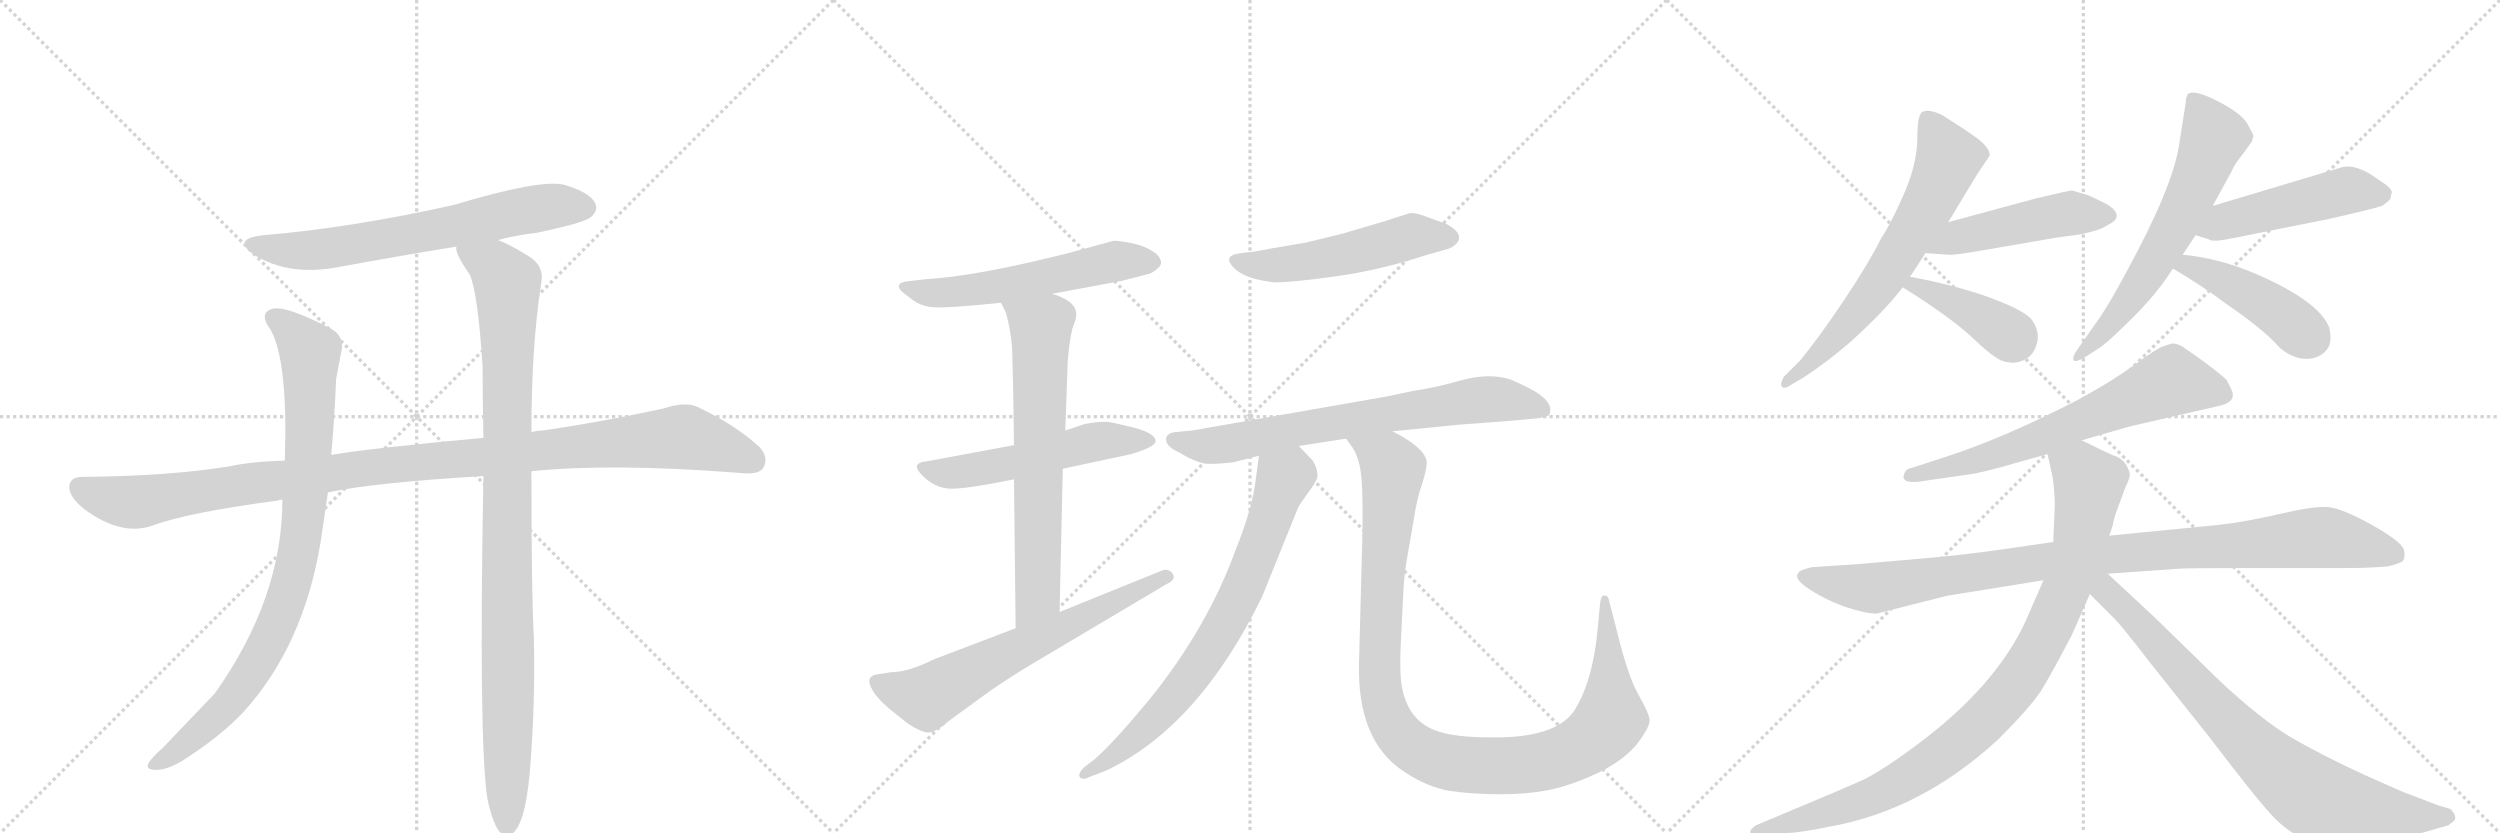 <svg version="1.1" viewBox="0 0 3072 1024" xmlns="http://www.w3.org/2000/svg">
  <g stroke="lightgray" stroke-dasharray="1,1" stroke-width="1" transform="scale(4, 4)">
    <line x1="0" y1="0" x2="256" y2="256"></line>
    <line x1="256" y1="0" x2="0" y2="256"></line>
    <line x1="128" y1="0" x2="128" y2="256"></line>
    <line x1="0" y1="128" x2="256" y2="128"></line>
    <line x1="256" y1="0" x2="512" y2="256"></line>
    <line x1="512" y1="0" x2="256" y2="256"></line>
    <line x1="384" y1="0" x2="384" y2="256"></line>
    <line x1="256" y1="128" x2="512" y2="128"></line>
    <line x1="512" y1="0" x2="768" y2="256"></line>
    <line x1="768" y1="0" x2="512" y2="256"></line>
    <line x1="640" y1="0" x2="640" y2="256"></line>
    <line x1="512" y1="128" x2="768" y2="128"></line>
  </g>
<g transform="scale(1, -1) translate(0, -850)">
   <style type="text/css">
    @keyframes keyframes0 {
      from {
       stroke: black;
       stroke-dashoffset: 666;
       stroke-width: 128;
       }
       68% {
       animation-timing-function: step-end;
       stroke: black;
       stroke-dashoffset: 0;
       stroke-width: 128;
       }
       to {
       stroke: black;
       stroke-width: 1024;
       }
       }
       #make-me-a-hanzi-animation-0 {
         animation: keyframes0 0.792s both;
         animation-delay: 0s;
         animation-timing-function: linear;
       }
    @keyframes keyframes1 {
      from {
       stroke: black;
       stroke-dashoffset: 1097;
       stroke-width: 128;
       }
       78% {
       animation-timing-function: step-end;
       stroke: black;
       stroke-dashoffset: 0;
       stroke-width: 128;
       }
       to {
       stroke: black;
       stroke-width: 1024;
       }
       }
       #make-me-a-hanzi-animation-1 {
         animation: keyframes1 1.143s both;
         animation-delay: 0.792s;
         animation-timing-function: linear;
       }
    @keyframes keyframes2 {
      from {
       stroke: black;
       stroke-dashoffset: 885;
       stroke-width: 128;
       }
       74% {
       animation-timing-function: step-end;
       stroke: black;
       stroke-dashoffset: 0;
       stroke-width: 128;
       }
       to {
       stroke: black;
       stroke-width: 1024;
       }
       }
       #make-me-a-hanzi-animation-2 {
         animation: keyframes2 0.97s both;
         animation-delay: 1.935s;
         animation-timing-function: linear;
       }
    @keyframes keyframes3 {
      from {
       stroke: black;
       stroke-dashoffset: 993;
       stroke-width: 128;
       }
       76% {
       animation-timing-function: step-end;
       stroke: black;
       stroke-dashoffset: 0;
       stroke-width: 128;
       }
       to {
       stroke: black;
       stroke-width: 1024;
       }
       }
       #make-me-a-hanzi-animation-3 {
         animation: keyframes3 1.058s both;
         animation-delay: 2.905s;
         animation-timing-function: linear;
       }
    @keyframes keyframes4 {
      from {
       stroke: black;
       stroke-dashoffset: 561;
       stroke-width: 128;
       }
       65% {
       animation-timing-function: step-end;
       stroke: black;
       stroke-dashoffset: 0;
       stroke-width: 128;
       }
       to {
       stroke: black;
       stroke-width: 1024;
       }
       }
       #make-me-a-hanzi-animation-4 {
         animation: keyframes4 0.707s both;
         animation-delay: 3.963s;
         animation-timing-function: linear;
       }
    @keyframes keyframes5 {
      from {
       stroke: black;
       stroke-dashoffset: 539;
       stroke-width: 128;
       }
       64% {
       animation-timing-function: step-end;
       stroke: black;
       stroke-dashoffset: 0;
       stroke-width: 128;
       }
       to {
       stroke: black;
       stroke-width: 1024;
       }
       }
       #make-me-a-hanzi-animation-5 {
         animation: keyframes5 0.689s both;
         animation-delay: 4.67s;
         animation-timing-function: linear;
       }
    @keyframes keyframes6 {
      from {
       stroke: black;
       stroke-dashoffset: 673;
       stroke-width: 128;
       }
       69% {
       animation-timing-function: step-end;
       stroke: black;
       stroke-dashoffset: 0;
       stroke-width: 128;
       }
       to {
       stroke: black;
       stroke-width: 1024;
       }
       }
       #make-me-a-hanzi-animation-6 {
         animation: keyframes6 0.798s both;
         animation-delay: 5.358s;
         animation-timing-function: linear;
       }
    @keyframes keyframes7 {
      from {
       stroke: black;
       stroke-dashoffset: 650;
       stroke-width: 128;
       }
       68% {
       animation-timing-function: step-end;
       stroke: black;
       stroke-dashoffset: 0;
       stroke-width: 128;
       }
       to {
       stroke: black;
       stroke-width: 1024;
       }
       }
       #make-me-a-hanzi-animation-7 {
         animation: keyframes7 0.779s both;
         animation-delay: 6.156s;
         animation-timing-function: linear;
       }
    @keyframes keyframes8 {
      from {
       stroke: black;
       stroke-dashoffset: 518;
       stroke-width: 128;
       }
       63% {
       animation-timing-function: step-end;
       stroke: black;
       stroke-dashoffset: 0;
       stroke-width: 128;
       }
       to {
       stroke: black;
       stroke-width: 1024;
       }
       }
       #make-me-a-hanzi-animation-8 {
         animation: keyframes8 0.672s both;
         animation-delay: 6.935s;
         animation-timing-function: linear;
       }
    @keyframes keyframes9 {
      from {
       stroke: black;
       stroke-dashoffset: 718;
       stroke-width: 128;
       }
       70% {
       animation-timing-function: step-end;
       stroke: black;
       stroke-dashoffset: 0;
       stroke-width: 128;
       }
       to {
       stroke: black;
       stroke-width: 1024;
       }
       }
       #make-me-a-hanzi-animation-9 {
         animation: keyframes9 0.834s both;
         animation-delay: 7.606s;
         animation-timing-function: linear;
       }
    @keyframes keyframes10 {
      from {
       stroke: black;
       stroke-dashoffset: 735;
       stroke-width: 128;
       }
       71% {
       animation-timing-function: step-end;
       stroke: black;
       stroke-dashoffset: 0;
       stroke-width: 128;
       }
       to {
       stroke: black;
       stroke-width: 1024;
       }
       }
       #make-me-a-hanzi-animation-10 {
         animation: keyframes10 0.848s both;
         animation-delay: 8.441s;
         animation-timing-function: linear;
       }
    @keyframes keyframes11 {
      from {
       stroke: black;
       stroke-dashoffset: 1081;
       stroke-width: 128;
       }
       78% {
       animation-timing-function: step-end;
       stroke: black;
       stroke-dashoffset: 0;
       stroke-width: 128;
       }
       to {
       stroke: black;
       stroke-width: 1024;
       }
       }
       #make-me-a-hanzi-animation-11 {
         animation: keyframes11 1.13s both;
         animation-delay: 9.289s;
         animation-timing-function: linear;
       }
    @keyframes keyframes12 {
      from {
       stroke: black;
       stroke-dashoffset: 652;
       stroke-width: 128;
       }
       68% {
       animation-timing-function: step-end;
       stroke: black;
       stroke-dashoffset: 0;
       stroke-width: 128;
       }
       to {
       stroke: black;
       stroke-width: 1024;
       }
       }
       #make-me-a-hanzi-animation-12 {
         animation: keyframes12 0.781s both;
         animation-delay: 10.419s;
         animation-timing-function: linear;
       }
    @keyframes keyframes13 {
      from {
       stroke: black;
       stroke-dashoffset: 477;
       stroke-width: 128;
       }
       61% {
       animation-timing-function: step-end;
       stroke: black;
       stroke-dashoffset: 0;
       stroke-width: 128;
       }
       to {
       stroke: black;
       stroke-width: 1024;
       }
       }
       #make-me-a-hanzi-animation-13 {
         animation: keyframes13 0.638s both;
         animation-delay: 11.199s;
         animation-timing-function: linear;
       }
    @keyframes keyframes14 {
      from {
       stroke: black;
       stroke-dashoffset: 399;
       stroke-width: 128;
       }
       56% {
       animation-timing-function: step-end;
       stroke: black;
       stroke-dashoffset: 0;
       stroke-width: 128;
       }
       to {
       stroke: black;
       stroke-width: 1024;
       }
       }
       #make-me-a-hanzi-animation-14 {
         animation: keyframes14 0.575s both;
         animation-delay: 11.837s;
         animation-timing-function: linear;
       }
    @keyframes keyframes15 {
      from {
       stroke: black;
       stroke-dashoffset: 629;
       stroke-width: 128;
       }
       67% {
       animation-timing-function: step-end;
       stroke: black;
       stroke-dashoffset: 0;
       stroke-width: 128;
       }
       to {
       stroke: black;
       stroke-width: 1024;
       }
       }
       #make-me-a-hanzi-animation-15 {
         animation: keyframes15 0.762s both;
         animation-delay: 12.412s;
         animation-timing-function: linear;
       }
    @keyframes keyframes16 {
      from {
       stroke: black;
       stroke-dashoffset: 487;
       stroke-width: 128;
       }
       61% {
       animation-timing-function: step-end;
       stroke: black;
       stroke-dashoffset: 0;
       stroke-width: 128;
       }
       to {
       stroke: black;
       stroke-width: 1024;
       }
       }
       #make-me-a-hanzi-animation-16 {
         animation: keyframes16 0.646s both;
         animation-delay: 13.174s;
         animation-timing-function: linear;
       }
    @keyframes keyframes17 {
      from {
       stroke: black;
       stroke-dashoffset: 443;
       stroke-width: 128;
       }
       59% {
       animation-timing-function: step-end;
       stroke: black;
       stroke-dashoffset: 0;
       stroke-width: 128;
       }
       to {
       stroke: black;
       stroke-width: 1024;
       }
       }
       #make-me-a-hanzi-animation-17 {
         animation: keyframes17 0.611s both;
         animation-delay: 13.82s;
         animation-timing-function: linear;
       }
    @keyframes keyframes18 {
      from {
       stroke: black;
       stroke-dashoffset: 660;
       stroke-width: 128;
       }
       68% {
       animation-timing-function: step-end;
       stroke: black;
       stroke-dashoffset: 0;
       stroke-width: 128;
       }
       to {
       stroke: black;
       stroke-width: 1024;
       }
       }
       #make-me-a-hanzi-animation-18 {
         animation: keyframes18 0.787s both;
         animation-delay: 14.431s;
         animation-timing-function: linear;
       }
    @keyframes keyframes19 {
      from {
       stroke: black;
       stroke-dashoffset: 991;
       stroke-width: 128;
       }
       76% {
       animation-timing-function: step-end;
       stroke: black;
       stroke-dashoffset: 0;
       stroke-width: 128;
       }
       to {
       stroke: black;
       stroke-width: 1024;
       }
       }
       #make-me-a-hanzi-animation-19 {
         animation: keyframes19 1.056s both;
         animation-delay: 15.218s;
         animation-timing-function: linear;
       }
    @keyframes keyframes20 {
      from {
       stroke: black;
       stroke-dashoffset: 948;
       stroke-width: 128;
       }
       76% {
       animation-timing-function: step-end;
       stroke: black;
       stroke-dashoffset: 0;
       stroke-width: 128;
       }
       to {
       stroke: black;
       stroke-width: 1024;
       }
       }
       #make-me-a-hanzi-animation-20 {
         animation: keyframes20 1.021s both;
         animation-delay: 16.274s;
         animation-timing-function: linear;
       }
    @keyframes keyframes21 {
      from {
       stroke: black;
       stroke-dashoffset: 793;
       stroke-width: 128;
       }
       72% {
       animation-timing-function: step-end;
       stroke: black;
       stroke-dashoffset: 0;
       stroke-width: 128;
       }
       to {
       stroke: black;
       stroke-width: 1024;
       }
       }
       #make-me-a-hanzi-animation-21 {
         animation: keyframes21 0.895s both;
         animation-delay: 17.296s;
         animation-timing-function: linear;
       }
</style>
<path d="M 612 555 Q 634 561 660 564 Q 717 576 726 583 Q 736 592 731 601 Q 724 614 693 623 Q 663 630 557 598 Q 431 570 324 561 Q 284 557 312 537 Q 355 510 417 522 Q 487 535 561 547 L 612 555 Z" fill="lightgray"></path> 
<path d="M 653 271 Q 752 281 907 269 Q 932 266 938 275 Q 945 288 933 301 Q 902 329 857 350 Q 842 357 815 348 Q 742 332 667 321 Q 660 321 653 319 L 594 312 Q 453 299 407 291 L 350 284 Q 310 283 282 277 Q 209 265 101 264 Q 86 264 85 252 Q 85 239 104 224 Q 149 191 187 204 Q 229 220 342 235 Q 343 236 347 236 L 403 245 Q 460 257 594 265 L 653 271 Z" fill="lightgray"></path> 
<path d="M 407 291 Q 411 334 413 384 L 419 416 Q 425 438 403 448 Q 354 473 337 471 Q 316 467 333 444 Q 354 405 350 284 L 347 236 Q 347 115 264 -2 L 200 -69 Q 185 -82 182 -89 Q 179 -96 192 -96 Q 208 -96 230 -81 Q 273 -53 300 -24 Q 373 57 394 184 L 403 245 L 407 291 Z" fill="lightgray"></path> 
<path d="M 599 -132 Q 605 -160 613 -171 Q 619 -178 627 -176 Q 645 -167 651 -99 Q 658 -15 656 67 Q 653 118 653 271 L 653 319 Q 653 424 665 502 Q 669 521 653 533 Q 628 549 612 555 C 585 568 551 575 561 547 Q 558 540 577 513 Q 587 492 593 400 Q 593 360 594 312 L 594 265 Q 588 -62 599 -132 Z" fill="lightgray"></path> 
<path d="M 1293 489 L 1379 505 L 1410 513 Q 1416 514 1423.5 521 Q 1431 528 1421 538 Q 1408 548 1389 551.5 Q 1370 555 1368 554 L 1309 538 L 1267 528 Q 1188 510 1138 507 L 1121 505 Q 1090 503 1117 485 Q 1129 474 1146 472.5 Q 1163 471 1230 478 L 1293 489 Z" fill="lightgray"></path> 
<path d="M 1246 303 L 1138 283 Q 1118 281 1133.5 265.5 Q 1149 250 1168 249.5 Q 1187 249 1246 261 L 1306 274 L 1390 292 Q 1420 301 1420 308 Q 1420 319 1383 327 L 1365 331 Q 1353 333 1333 329 L 1309 321 L 1246 303 Z" fill="lightgray"></path> 
<path d="M 1309 321 L 1312 405 Q 1314 432 1318 447 Q 1324 461 1322 468 Q 1319 481 1293 489 C 1265 500 1217 505 1230 478 L 1236 466 Q 1244 437 1244 410 L 1245 370 L 1246 303 L 1246 261 L 1248 78 C 1248 48 1301 68 1302 98 L 1306 274 L 1309 321 Z" fill="lightgray"></path> 
<path d="M 1248 78 L 1148 40 Q 1116 24 1095 24 L 1076 21 Q 1064 18 1070.5 5 Q 1077 -8 1093 -21 L 1114 -38 Q 1136 -53 1145 -49.5 Q 1154 -46 1161 -40 Q 1168 -34 1185 -22 L 1218 2 Q 1249 23 1273 37 L 1433 132 Q 1446 138 1441 145 Q 1436 152 1428 149 L 1302 98 L 1248 78 Z" fill="lightgray"></path> 
<path d="M 1519 538 Q 1503 534 1516.5 520.5 Q 1530 507 1566 503 Q 1588 503 1642 510.5 Q 1696 518 1754 537 L 1779 544 Q 1785 546 1789 550 Q 1801 562 1777 575 Q 1765 579 1752 584 Q 1739 589 1732 588 L 1713 582 Q 1705 579 1694 576 L 1650 563 L 1605 552 L 1558 544 Q 1539 540 1533 540 L 1519 538 Z" fill="lightgray"></path> 
<path d="M 1596 302 L 1654 311 L 1711 320 L 1791 328 L 1857 333 L 1879 335 Q 1903 337 1904 341 Q 1910 357 1879 373 Q 1861 382 1855 384 Q 1829 392 1795 382.5 Q 1761 373 1738 370 L 1705 363 L 1465 321 L 1444 319 Q 1435 318 1433 312 Q 1431 302 1449 294 Q 1472 280 1486 280 Q 1500 280 1516 282 L 1547 290 L 1596 302 Z" fill="lightgray"></path> 
<path d="M 1547 290 L 1542 253 Q 1537 221 1519 176 Q 1484 79 1412 -10 Q 1369 -62 1345 -83 L 1332 -93 Q 1324 -101 1327 -105 Q 1331 -109 1338 -105 L 1359 -97 Q 1473 -43 1551 117 L 1595 226 Q 1597 230 1607 244 Q 1617 257 1619 264 Q 1619 275 1613 284 L 1596 302 C 1575 324 1551 320 1547 290 Z" fill="lightgray"></path> 
<path d="M 1654 311 L 1662 300 Q 1671 286 1673 262 Q 1675 238 1674 188 L 1670 37 Q 1667 -60 1725 -98 Q 1753 -117 1782 -122 Q 1811 -126 1844 -126 Q 1876 -126 1902 -121 Q 1928 -116 1961 -101 Q 1993 -86 2011 -65 Q 2028 -43 2027 -34 Q 2026 -26 2013 -3 Q 2000 20 1986 78 L 1978 109 Q 1977 115 1975 117 Q 1973 119 1970 118 Q 1967 117 1966 107 L 1963 75 Q 1957 12 1934 -24 Q 1910 -58 1829 -56 Q 1790 -56 1768 -49 Q 1729 -37 1722 10 Q 1720 26 1721 53 L 1724 114 Q 1725 142 1729 164 L 1737 210 Q 1741 238 1748 257 Q 1754 276 1753 284 Q 1749 301 1711 320 C 1685 335 1638 337 1654 311 Z" fill="lightgray"></path> 
<path d="M 2394 577 L 2429 635 L 2445 659 Q 2445 670 2424 684 Q 2419 688 2386 709 Q 2370 716 2364 713 Q 2356 713 2356 681 Q 2356 649 2339.5 611.5 Q 2323 574 2312 558 Q 2296 526 2265.5 480.5 Q 2235 435 2212 407 L 2192 387 Q 2188 380 2189 376 Q 2191 371 2199 376 L 2216 386 Q 2245 405 2274 430 Q 2318 470 2338 497 L 2347 510 Q 2356 523 2366 539 L 2394 577 Z" fill="lightgray"></path> 
<path d="M 2546 616 Q 2543 616 2501 606 L 2394 577 C 2365 569 2336 541 2366 539 L 2394 537 Q 2400 536 2440 543 L 2527 558 L 2556 562 Q 2581 567 2589 573 Q 2613 584 2589 599 Q 2571 608 2566 610 L 2546 616 Z" fill="lightgray"></path> 
<path d="M 2338 497 Q 2399 459 2427 432 Q 2455 405 2467 405 Q 2481 402 2494 412 Q 2502 420 2504 433 Q 2505 446 2496 458 Q 2486 469 2446 484 Q 2405 499 2347 510 C 2318 516 2313 513 2338 497 Z" fill="lightgray"></path> 
<path d="M 2682 537 L 2698 561 L 2719 597 L 2743 641 Q 2745 647 2757 662 L 2767 676 L 2769 683 Q 2769 685 2761.5 698 Q 2754 711 2724.5 726 Q 2695 741 2688 734 L 2686 728 L 2686 725 L 2678 674 Q 2671 622 2612 514 Q 2589 471 2574 451 L 2553 421 Q 2546 411 2548 407.5 Q 2550 404 2562 411 L 2582 424 Q 2593 432 2622.5 461.5 Q 2652 491 2670 520 L 2682 537 Z" fill="lightgray"></path> 
<path d="M 2698 561 L 2714 556 Q 2718 552 2742 557 L 2862 581 Q 2915 593 2927 597 Q 2933 601 2937 605 Q 2939 613 2939 614 Q 2939 619 2923 629 Q 2895 650 2876 644 L 2719 597 C 2690 588 2669 570 2698 561 Z" fill="lightgray"></path> 
<path d="M 2670 520 Q 2706 499 2735 477 Q 2782 445 2802 422 Q 2818 409 2834 409 Q 2849 409 2858 419 Q 2867 428 2862 448 Q 2849 480 2773 513 Q 2727 533 2682 537 C 2652 540 2644 535 2670 520 Z" fill="lightgray"></path> 
<path d="M 2657 424 Q 2649 421 2622.5 401.5 Q 2596 382 2554 359 Q 2463 312 2392 289 L 2349 275 Q 2342 274 2340 268 Q 2335 256 2357 258 L 2426 268 Q 2450 273 2473 280 L 2516 292 L 2558 309 L 2617 326 L 2730 352 Q 2747 357 2743 369 Q 2742 372 2736 383 Q 2734 386 2709 405 L 2682 424 Q 2675 428 2669 428 L 2657 424 Z" fill="lightgray"></path> 
<path d="M 2523 184 L 2454 174 Q 2403 167 2354 163 L 2285 157 L 2226 153 Q 2210 149 2210 146 Q 2203 139 2224 125.5 Q 2245 112 2268.5 104 Q 2292 96 2306 96 L 2393 118 L 2511 137 L 2590 145 L 2675 151 Q 2682 152 2764 152 L 2886 152 Q 2910 152 2934 154 Q 2947 157 2952 160 Q 2956 164 2954 174 Q 2952 184 2914.5 205 Q 2877 226 2859.5 227 Q 2842 228 2801.5 218.5 Q 2761 209 2726 205 L 2594 192 L 2523 184 Z" fill="lightgray"></path> 
<path d="M 2516 292 L 2522 265 Q 2524 254 2525 231 L 2523 184 L 2511 137 L 2494 98 Q 2460 15 2365 -58 Q 2318 -94 2290 -108 Q 2261 -121 2208 -143 L 2158 -164 Q 2149 -170 2151 -174 Q 2152 -178 2162 -178 L 2192 -174 Q 2214 -173 2247 -166 Q 2361 -146 2456 -58 Q 2494 -20 2508 1 Q 2521 22 2546 70 L 2568 120 L 2596 204 Q 2597 212 2602 225 L 2612 252 Q 2618 264 2617 268 Q 2613 285 2598 290 Q 2592 292 2558 309 C 2531 322 2509 321 2516 292 Z" fill="lightgray"></path> 
<path d="M 2568 120 L 2598 90 Q 2608 80 2641 37 L 2715 -56 Q 2769 -127 2790 -150 Q 2810 -172 2829 -179 Q 2847 -186 2861 -187 Q 2874 -187 2918 -183 Q 2961 -178 2981 -172 L 3009 -164 L 3011 -162 Q 3023 -156 3011 -144 L 2997 -140 L 2963 -127 Q 2956 -125 2905 -102 Q 2853 -78 2815 -56 Q 2777 -33 2728 13 L 2648 91 L 2590 145 C 2568 165 2543 145 2568 120 Z" fill="lightgray"></path> 
      <clipPath id="make-me-a-hanzi-clip-0">
      <path d="M 612 555 Q 634 561 660 564 Q 717 576 726 583 Q 736 592 731 601 Q 724 614 693 623 Q 663 630 557 598 Q 431 570 324 561 Q 284 557 312 537 Q 355 510 417 522 Q 487 535 561 547 L 612 555 Z" fill="lightgray"></path>
      </clipPath>
      <path clip-path="url(#make-me-a-hanzi-clip-0)" d="M 315 551 L 338 544 L 390 543 L 634 590 L 694 598 L 719 595 " fill="none" id="make-me-a-hanzi-animation-0" stroke-dasharray="538 1076" stroke-linecap="round"></path>

      <clipPath id="make-me-a-hanzi-clip-1">
      <path d="M 653 271 Q 752 281 907 269 Q 932 266 938 275 Q 945 288 933 301 Q 902 329 857 350 Q 842 357 815 348 Q 742 332 667 321 Q 660 321 653 319 L 594 312 Q 453 299 407 291 L 350 284 Q 310 283 282 277 Q 209 265 101 264 Q 86 264 85 252 Q 85 239 104 224 Q 149 191 187 204 Q 229 220 342 235 Q 343 236 347 236 L 403 245 Q 460 257 594 265 L 653 271 Z" fill="lightgray"></path>
      </clipPath>
      <path clip-path="url(#make-me-a-hanzi-clip-1)" d="M 98 251 L 125 239 L 166 233 L 445 275 L 833 313 L 889 300 L 926 284 " fill="none" id="make-me-a-hanzi-animation-1" stroke-dasharray="969 1938" stroke-linecap="round"></path>

      <clipPath id="make-me-a-hanzi-clip-2">
      <path d="M 407 291 Q 411 334 413 384 L 419 416 Q 425 438 403 448 Q 354 473 337 471 Q 316 467 333 444 Q 354 405 350 284 L 347 236 Q 347 115 264 -2 L 200 -69 Q 185 -82 182 -89 Q 179 -96 192 -96 Q 208 -96 230 -81 Q 273 -53 300 -24 Q 373 57 394 184 L 403 245 L 407 291 Z" fill="lightgray"></path>
      </clipPath>
      <path clip-path="url(#make-me-a-hanzi-clip-2)" d="M 339 457 L 356 447 L 381 417 L 378 270 L 357 132 L 332 66 L 281 -15 L 216 -73 L 190 -88 " fill="none" id="make-me-a-hanzi-animation-2" stroke-dasharray="757 1514" stroke-linecap="round"></path>

      <clipPath id="make-me-a-hanzi-clip-3">
      <path d="M 599 -132 Q 605 -160 613 -171 Q 619 -178 627 -176 Q 645 -167 651 -99 Q 658 -15 656 67 Q 653 118 653 271 L 653 319 Q 653 424 665 502 Q 669 521 653 533 Q 628 549 612 555 C 585 568 551 575 561 547 Q 558 540 577 513 Q 587 492 593 400 Q 593 360 594 312 L 594 265 Q 588 -62 599 -132 Z" fill="lightgray"></path>
      </clipPath>
      <path clip-path="url(#make-me-a-hanzi-clip-3)" d="M 568 544 L 608 521 L 623 501 L 623 -165 " fill="none" id="make-me-a-hanzi-animation-3" stroke-dasharray="865 1730" stroke-linecap="round"></path>

      <clipPath id="make-me-a-hanzi-clip-4">
      <path d="M 1293 489 L 1379 505 L 1410 513 Q 1416 514 1423.5 521 Q 1431 528 1421 538 Q 1408 548 1389 551.5 Q 1370 555 1368 554 L 1309 538 L 1267 528 Q 1188 510 1138 507 L 1121 505 Q 1090 503 1117 485 Q 1129 474 1146 472.5 Q 1163 471 1230 478 L 1293 489 Z" fill="lightgray"></path>
      </clipPath>
      <path clip-path="url(#make-me-a-hanzi-clip-4)" d="M 1115 496 L 1142 490 L 1182 492 L 1371 529 L 1416 529 " fill="none" id="make-me-a-hanzi-animation-4" stroke-dasharray="433 866" stroke-linecap="round"></path>

      <clipPath id="make-me-a-hanzi-clip-5">
      <path d="M 1246 303 L 1138 283 Q 1118 281 1133.5 265.5 Q 1149 250 1168 249.5 Q 1187 249 1246 261 L 1306 274 L 1390 292 Q 1420 301 1420 308 Q 1420 319 1383 327 L 1365 331 Q 1353 333 1333 329 L 1309 321 L 1246 303 Z" fill="lightgray"></path>
      </clipPath>
      <path clip-path="url(#make-me-a-hanzi-clip-5)" d="M 1135 274 L 1172 269 L 1231 278 L 1343 307 L 1413 309 " fill="none" id="make-me-a-hanzi-animation-5" stroke-dasharray="411 822" stroke-linecap="round"></path>

      <clipPath id="make-me-a-hanzi-clip-6">
      <path d="M 1309 321 L 1312 405 Q 1314 432 1318 447 Q 1324 461 1322 468 Q 1319 481 1293 489 C 1265 500 1217 505 1230 478 L 1236 466 Q 1244 437 1244 410 L 1245 370 L 1246 303 L 1246 261 L 1248 78 C 1248 48 1301 68 1302 98 L 1306 274 L 1309 321 Z" fill="lightgray"></path>
      </clipPath>
      <path clip-path="url(#make-me-a-hanzi-clip-6)" d="M 1239 475 L 1279 448 L 1275 121 L 1253 86 " fill="none" id="make-me-a-hanzi-animation-6" stroke-dasharray="545 1090" stroke-linecap="round"></path>

      <clipPath id="make-me-a-hanzi-clip-7">
      <path d="M 1248 78 L 1148 40 Q 1116 24 1095 24 L 1076 21 Q 1064 18 1070.5 5 Q 1077 -8 1093 -21 L 1114 -38 Q 1136 -53 1145 -49.5 Q 1154 -46 1161 -40 Q 1168 -34 1185 -22 L 1218 2 Q 1249 23 1273 37 L 1433 132 Q 1446 138 1441 145 Q 1436 152 1428 149 L 1302 98 L 1248 78 Z" fill="lightgray"></path>
      </clipPath>
      <path clip-path="url(#make-me-a-hanzi-clip-7)" d="M 1077 12 L 1139 -7 L 1249 53 L 1433 141 " fill="none" id="make-me-a-hanzi-animation-7" stroke-dasharray="522 1044" stroke-linecap="round"></path>

      <clipPath id="make-me-a-hanzi-clip-8">
      <path d="M 1519 538 Q 1503 534 1516.5 520.5 Q 1530 507 1566 503 Q 1588 503 1642 510.5 Q 1696 518 1754 537 L 1779 544 Q 1785 546 1789 550 Q 1801 562 1777 575 Q 1765 579 1752 584 Q 1739 589 1732 588 L 1713 582 Q 1705 579 1694 576 L 1650 563 L 1605 552 L 1558 544 Q 1539 540 1533 540 L 1519 538 Z" fill="lightgray"></path>
      </clipPath>
      <path clip-path="url(#make-me-a-hanzi-clip-8)" d="M 1519 529 L 1581 525 L 1658 538 L 1735 560 L 1777 559 " fill="none" id="make-me-a-hanzi-animation-8" stroke-dasharray="390 780" stroke-linecap="round"></path>

      <clipPath id="make-me-a-hanzi-clip-9">
      <path d="M 1596 302 L 1654 311 L 1711 320 L 1791 328 L 1857 333 L 1879 335 Q 1903 337 1904 341 Q 1910 357 1879 373 Q 1861 382 1855 384 Q 1829 392 1795 382.5 Q 1761 373 1738 370 L 1705 363 L 1465 321 L 1444 319 Q 1435 318 1433 312 Q 1431 302 1449 294 Q 1472 280 1486 280 Q 1500 280 1516 282 L 1547 290 L 1596 302 Z" fill="lightgray"></path>
      </clipPath>
      <path clip-path="url(#make-me-a-hanzi-clip-9)" d="M 1442 310 L 1484 302 L 1506 304 L 1596 324 L 1833 360 L 1897 346 " fill="none" id="make-me-a-hanzi-animation-9" stroke-dasharray="590 1180" stroke-linecap="round"></path>

      <clipPath id="make-me-a-hanzi-clip-10">
      <path d="M 1547 290 L 1542 253 Q 1537 221 1519 176 Q 1484 79 1412 -10 Q 1369 -62 1345 -83 L 1332 -93 Q 1324 -101 1327 -105 Q 1331 -109 1338 -105 L 1359 -97 Q 1473 -43 1551 117 L 1595 226 Q 1597 230 1607 244 Q 1617 257 1619 264 Q 1619 275 1613 284 L 1596 302 C 1575 324 1551 320 1547 290 Z" fill="lightgray"></path>
      </clipPath>
      <path clip-path="url(#make-me-a-hanzi-clip-10)" d="M 1592 290 L 1529 131 L 1481 43 L 1403 -50 L 1361 -85 L 1333 -100 " fill="none" id="make-me-a-hanzi-animation-10" stroke-dasharray="607 1214" stroke-linecap="round"></path>

      <clipPath id="make-me-a-hanzi-clip-11">
      <path d="M 1654 311 L 1662 300 Q 1671 286 1673 262 Q 1675 238 1674 188 L 1670 37 Q 1667 -60 1725 -98 Q 1753 -117 1782 -122 Q 1811 -126 1844 -126 Q 1876 -126 1902 -121 Q 1928 -116 1961 -101 Q 1993 -86 2011 -65 Q 2028 -43 2027 -34 Q 2026 -26 2013 -3 Q 2000 20 1986 78 L 1978 109 Q 1977 115 1975 117 Q 1973 119 1970 118 Q 1967 117 1966 107 L 1963 75 Q 1957 12 1934 -24 Q 1910 -58 1829 -56 Q 1790 -56 1768 -49 Q 1729 -37 1722 10 Q 1720 26 1721 53 L 1724 114 Q 1725 142 1729 164 L 1737 210 Q 1741 238 1748 257 Q 1754 276 1753 284 Q 1749 301 1711 320 C 1685 335 1638 337 1654 311 Z" fill="lightgray"></path>
      </clipPath>
      <path clip-path="url(#make-me-a-hanzi-clip-11)" d="M 1662 308 L 1705 284 L 1711 274 L 1697 104 L 1696 11 L 1710 -40 L 1738 -70 L 1771 -85 L 1851 -91 L 1912 -82 L 1951 -63 L 1980 -30 L 1971 111 " fill="none" id="make-me-a-hanzi-animation-11" stroke-dasharray="953 1906" stroke-linecap="round"></path>

      <clipPath id="make-me-a-hanzi-clip-12">
      <path d="M 2394 577 L 2429 635 L 2445 659 Q 2445 670 2424 684 Q 2419 688 2386 709 Q 2370 716 2364 713 Q 2356 713 2356 681 Q 2356 649 2339.5 611.5 Q 2323 574 2312 558 Q 2296 526 2265.5 480.5 Q 2235 435 2212 407 L 2192 387 Q 2188 380 2189 376 Q 2191 371 2199 376 L 2216 386 Q 2245 405 2274 430 Q 2318 470 2338 497 L 2347 510 Q 2356 523 2366 539 L 2394 577 Z" fill="lightgray"></path>
      </clipPath>
      <path clip-path="url(#make-me-a-hanzi-clip-12)" d="M 2369 702 L 2394 655 L 2370 599 L 2308 499 L 2248 427 L 2194 381 " fill="none" id="make-me-a-hanzi-animation-12" stroke-dasharray="524 1048" stroke-linecap="round"></path>

      <clipPath id="make-me-a-hanzi-clip-13">
      <path d="M 2546 616 Q 2543 616 2501 606 L 2394 577 C 2365 569 2336 541 2366 539 L 2394 537 Q 2400 536 2440 543 L 2527 558 L 2556 562 Q 2581 567 2589 573 Q 2613 584 2589 599 Q 2571 608 2566 610 L 2546 616 Z" fill="lightgray"></path>
      </clipPath>
      <path clip-path="url(#make-me-a-hanzi-clip-13)" d="M 2373 543 L 2406 559 L 2519 584 L 2588 586 " fill="none" id="make-me-a-hanzi-animation-13" stroke-dasharray="349 698" stroke-linecap="round"></path>

      <clipPath id="make-me-a-hanzi-clip-14">
      <path d="M 2338 497 Q 2399 459 2427 432 Q 2455 405 2467 405 Q 2481 402 2494 412 Q 2502 420 2504 433 Q 2505 446 2496 458 Q 2486 469 2446 484 Q 2405 499 2347 510 C 2318 516 2313 513 2338 497 Z" fill="lightgray"></path>
      </clipPath>
      <path clip-path="url(#make-me-a-hanzi-clip-14)" d="M 2350 498 L 2409 475 L 2476 431 " fill="none" id="make-me-a-hanzi-animation-14" stroke-dasharray="271 542" stroke-linecap="round"></path>

      <clipPath id="make-me-a-hanzi-clip-15">
      <path d="M 2682 537 L 2698 561 L 2719 597 L 2743 641 Q 2745 647 2757 662 L 2767 676 L 2769 683 Q 2769 685 2761.5 698 Q 2754 711 2724.5 726 Q 2695 741 2688 734 L 2686 728 L 2686 725 L 2678 674 Q 2671 622 2612 514 Q 2589 471 2574 451 L 2553 421 Q 2546 411 2548 407.5 Q 2550 404 2562 411 L 2582 424 Q 2593 432 2622.5 461.5 Q 2652 491 2670 520 L 2682 537 Z" fill="lightgray"></path>
      </clipPath>
      <path clip-path="url(#make-me-a-hanzi-clip-15)" d="M 2694 729 L 2720 680 L 2695 617 L 2624 492 L 2594 452 L 2554 413 " fill="none" id="make-me-a-hanzi-animation-15" stroke-dasharray="501 1002" stroke-linecap="round"></path>

      <clipPath id="make-me-a-hanzi-clip-16">
      <path d="M 2698 561 L 2714 556 Q 2718 552 2742 557 L 2862 581 Q 2915 593 2927 597 Q 2933 601 2937 605 Q 2939 613 2939 614 Q 2939 619 2923 629 Q 2895 650 2876 644 L 2719 597 C 2690 588 2669 570 2698 561 Z" fill="lightgray"></path>
      </clipPath>
      <path clip-path="url(#make-me-a-hanzi-clip-16)" d="M 2704 566 L 2877 615 L 2928 612 " fill="none" id="make-me-a-hanzi-animation-16" stroke-dasharray="359 718" stroke-linecap="round"></path>

      <clipPath id="make-me-a-hanzi-clip-17">
      <path d="M 2670 520 Q 2706 499 2735 477 Q 2782 445 2802 422 Q 2818 409 2834 409 Q 2849 409 2858 419 Q 2867 428 2862 448 Q 2849 480 2773 513 Q 2727 533 2682 537 C 2652 540 2644 535 2670 520 Z" fill="lightgray"></path>
      </clipPath>
      <path clip-path="url(#make-me-a-hanzi-clip-17)" d="M 2679 520 L 2689 524 L 2773 484 L 2840 434 " fill="none" id="make-me-a-hanzi-animation-17" stroke-dasharray="315 630" stroke-linecap="round"></path>

      <clipPath id="make-me-a-hanzi-clip-18">
      <path d="M 2657 424 Q 2649 421 2622.5 401.5 Q 2596 382 2554 359 Q 2463 312 2392 289 L 2349 275 Q 2342 274 2340 268 Q 2335 256 2357 258 L 2426 268 Q 2450 273 2473 280 L 2516 292 L 2558 309 L 2617 326 L 2730 352 Q 2747 357 2743 369 Q 2742 372 2736 383 Q 2734 386 2709 405 L 2682 424 Q 2675 428 2669 428 L 2657 424 Z" fill="lightgray"></path>
      </clipPath>
      <path clip-path="url(#make-me-a-hanzi-clip-18)" d="M 2730 365 L 2667 381 L 2462 295 L 2349 265 " fill="none" id="make-me-a-hanzi-animation-18" stroke-dasharray="532 1064" stroke-linecap="round"></path>

      <clipPath id="make-me-a-hanzi-clip-19">
      <path d="M 2523 184 L 2454 174 Q 2403 167 2354 163 L 2285 157 L 2226 153 Q 2210 149 2210 146 Q 2203 139 2224 125.5 Q 2245 112 2268.5 104 Q 2292 96 2306 96 L 2393 118 L 2511 137 L 2590 145 L 2675 151 Q 2682 152 2764 152 L 2886 152 Q 2910 152 2934 154 Q 2947 157 2952 160 Q 2956 164 2954 174 Q 2952 184 2914.5 205 Q 2877 226 2859.5 227 Q 2842 228 2801.5 218.5 Q 2761 209 2726 205 L 2594 192 L 2523 184 Z" fill="lightgray"></path>
      </clipPath>
      <path clip-path="url(#make-me-a-hanzi-clip-19)" d="M 2217 142 L 2303 127 L 2589 169 L 2855 190 L 2944 168 " fill="none" id="make-me-a-hanzi-animation-19" stroke-dasharray="863 1726" stroke-linecap="round"></path>

      <clipPath id="make-me-a-hanzi-clip-20">
      <path d="M 2516 292 L 2522 265 Q 2524 254 2525 231 L 2523 184 L 2511 137 L 2494 98 Q 2460 15 2365 -58 Q 2318 -94 2290 -108 Q 2261 -121 2208 -143 L 2158 -164 Q 2149 -170 2151 -174 Q 2152 -178 2162 -178 L 2192 -174 Q 2214 -173 2247 -166 Q 2361 -146 2456 -58 Q 2494 -20 2508 1 Q 2521 22 2546 70 L 2568 120 L 2596 204 Q 2597 212 2602 225 L 2612 252 Q 2618 264 2617 268 Q 2613 285 2598 290 Q 2592 292 2558 309 C 2531 322 2509 321 2516 292 Z" fill="lightgray"></path>
      </clipPath>
      <path clip-path="url(#make-me-a-hanzi-clip-20)" d="M 2526 287 L 2557 270 L 2566 258 L 2555 179 L 2516 74 L 2474 5 L 2430 -42 L 2344 -106 L 2265 -142 L 2158 -172 " fill="none" id="make-me-a-hanzi-animation-20" stroke-dasharray="820 1640" stroke-linecap="round"></path>

      <clipPath id="make-me-a-hanzi-clip-21">
      <path d="M 2568 120 L 2598 90 Q 2608 80 2641 37 L 2715 -56 Q 2769 -127 2790 -150 Q 2810 -172 2829 -179 Q 2847 -186 2861 -187 Q 2874 -187 2918 -183 Q 2961 -178 2981 -172 L 3009 -164 L 3011 -162 Q 3023 -156 3011 -144 L 2997 -140 L 2963 -127 Q 2956 -125 2905 -102 Q 2853 -78 2815 -56 Q 2777 -33 2728 13 L 2648 91 L 2590 145 C 2568 165 2543 145 2568 120 Z" fill="lightgray"></path>
      </clipPath>
      <path clip-path="url(#make-me-a-hanzi-clip-21)" d="M 2584 134 L 2587 124 L 2746 -46 L 2837 -125 L 2904 -145 L 3007 -153 " fill="none" id="make-me-a-hanzi-animation-21" stroke-dasharray="665 1330" stroke-linecap="round"></path>

</g>
</svg>
